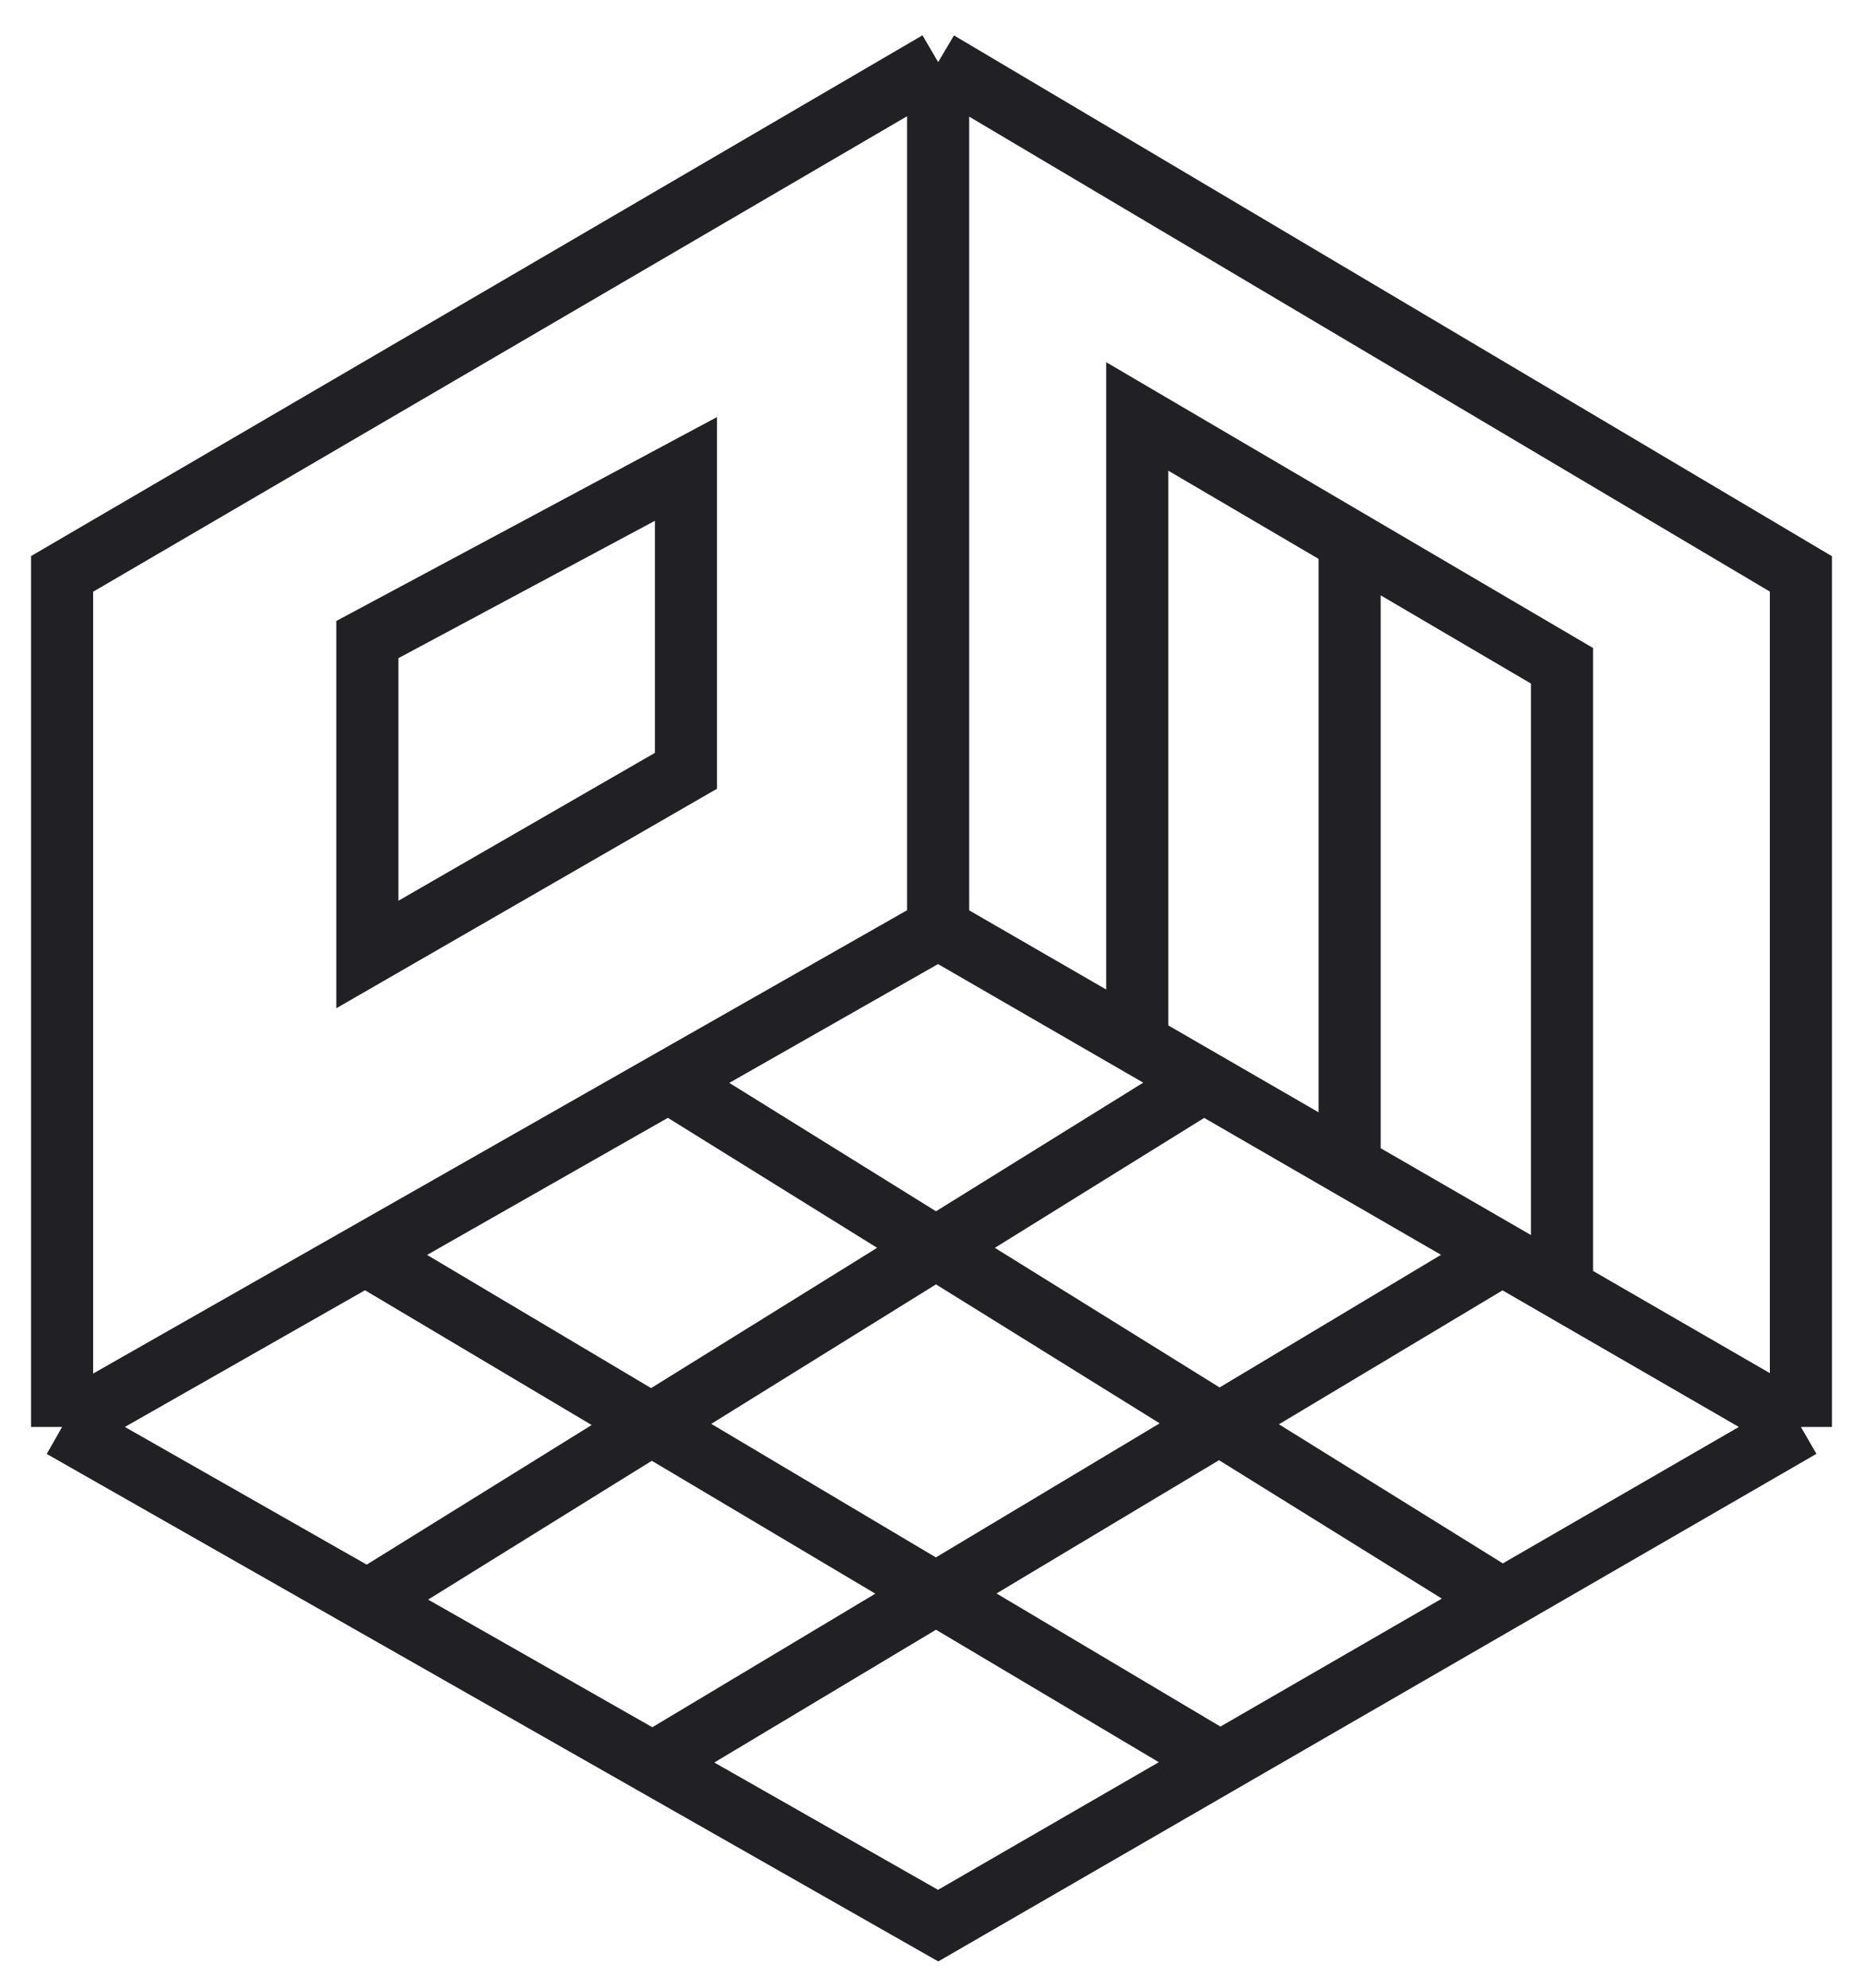 <svg width="30" height="32" viewBox="0 0 30 32" fill="none" xmlns="http://www.w3.org/2000/svg">
<path id="Vector 17" d="M1 22.972V9.239L15.107 1M1 22.972L5.916 25.77M1 22.972L5.883 20.193M15.107 14.944V1M15.107 14.944L18.313 16.796M15.107 14.944L10.766 17.414M15.107 1L29 9.239V22.972M29 22.972L25.153 20.749M29 22.972L24.191 25.751M5.916 25.77L19.382 17.414M5.916 25.77L10.511 28.385M19.382 17.414L18.313 16.796M19.382 17.414L21.733 18.773M10.511 28.385L15.107 31L19.649 28.375M10.511 28.385L24.191 20.193M24.191 20.193L25.153 20.749M24.191 20.193L21.733 18.773M25.153 20.749V10.718L21.733 8.711M18.313 16.796V6.704L21.733 8.711M21.733 8.711V18.773M10.766 17.414L24.191 25.751M10.766 17.414L5.883 20.193M24.191 25.751L19.649 28.375M5.883 20.193L19.649 28.375M5.916 10.296V15.366L11.046 12.409V7.549L5.916 10.296Z" stroke="#212125"/>
</svg>
